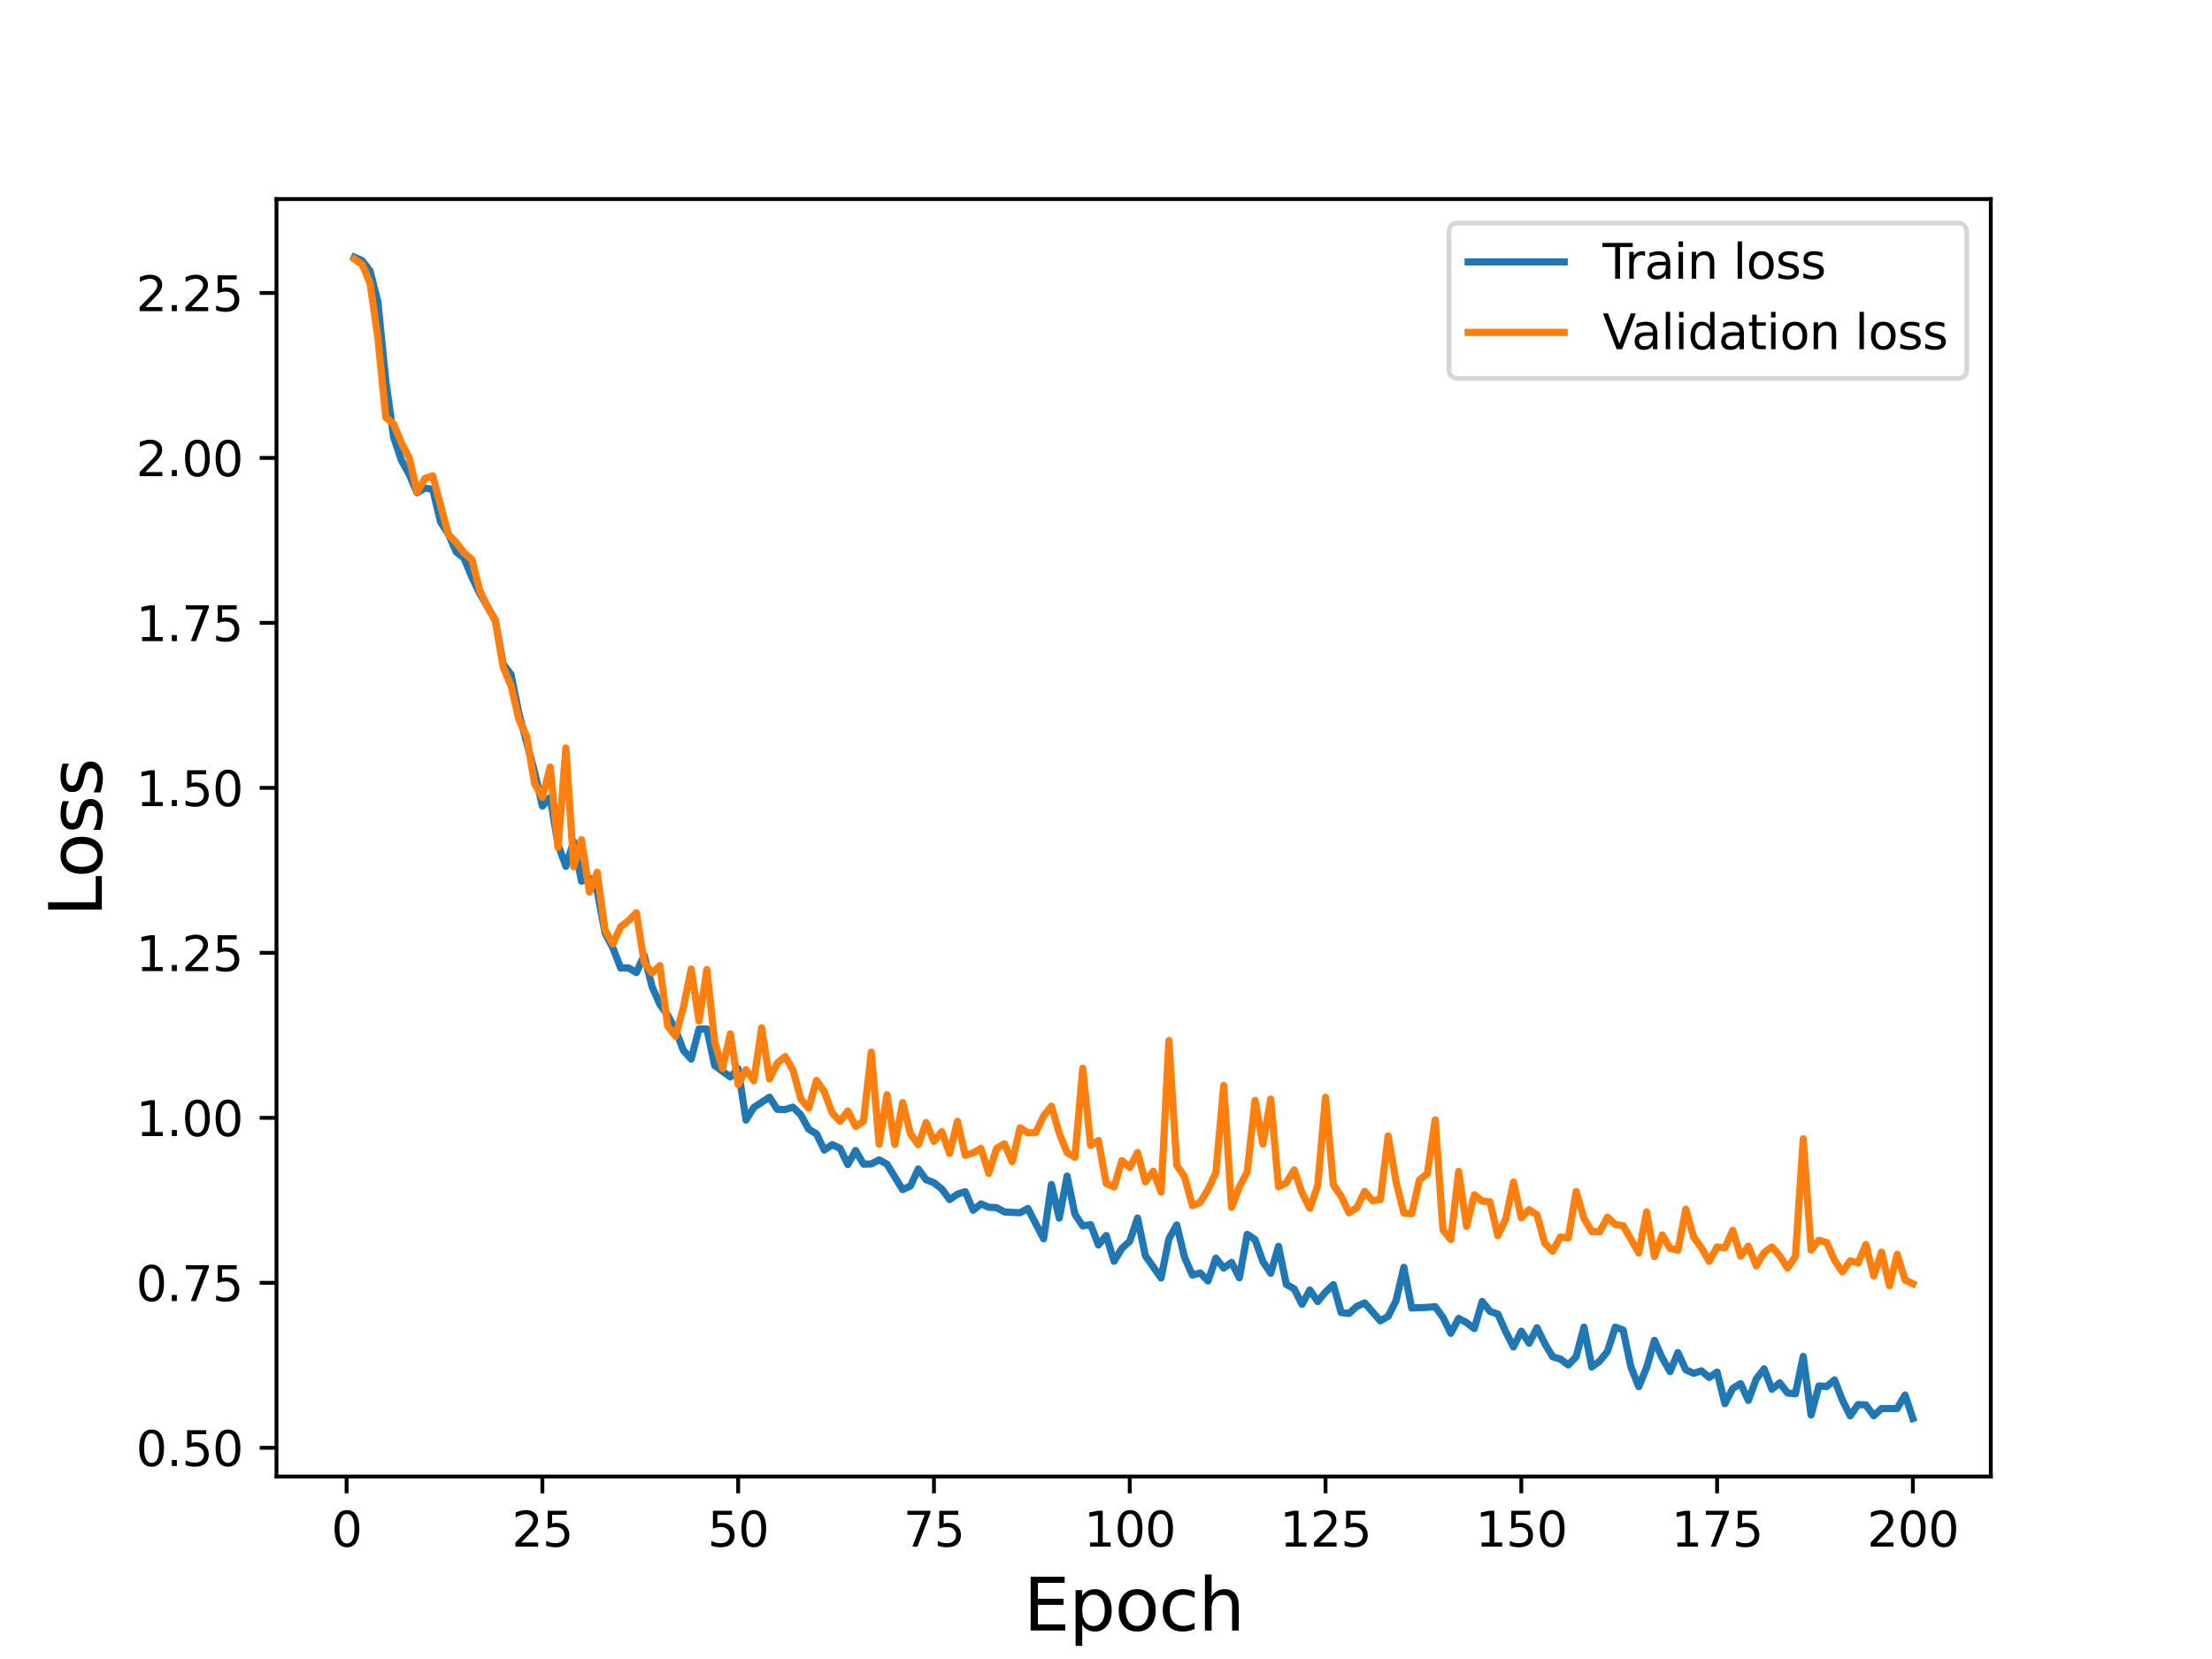 <?xml version="1.0" encoding="utf-8" standalone="no"?>
<!DOCTYPE svg PUBLIC "-//W3C//DTD SVG 1.1//EN"
  "http://www.w3.org/Graphics/SVG/1.1/DTD/svg11.dtd">
<svg height="345.6pt" version="1.1" viewBox="0 0 460.8 345.6" width="460.8pt" xmlns="http://www.w3.org/2000/svg" xmlns:xlink="http://www.w3.org/1999/xlink">
 <defs>
  <style type="text/css">*{stroke-linecap:butt;stroke-linejoin:round;}</style>
 </defs>
 <g id="figure_1">
  <g id="patch_1">
   <path d="M 0 345.6 
L 460.8 345.6 
L 460.8 0 
L 0 0 
z
" style="fill:#ffffff;"/>
  </g>
  <g id="axes_1">
   <g id="patch_2">
    <path d="M 57.6 307.584 
L 414.72 307.584 
L 414.72 41.472 
L 57.6 41.472 
z
" style="fill:#ffffff;"/>
   </g>
   <g id="matplotlib.axis_1">
    <g id="xtick_1">
     <g id="line2d_1">
      <defs>
       <path d="M 0 0 
L 0 3.5 
" id="m8ee6e2a33d" style="stroke:#000000;stroke-width:0.8;"/>
      </defs>
      <g>
       <use style="stroke:#000000;stroke-width:0.8;" x="72.201" xlink:href="#m8ee6e2a33d" y="307.584"/>
      </g>
     </g>
     <g id="text_1">
      <!-- 0 -->
      <g transform="translate(69.02 322.182)scale(0.1 -0.1)">
       <defs>
        <path d="M 2034 4250 
Q 1547 4250 1301 3770 
Q 1056 3291 1056 2328 
Q 1056 1369 1301 889 
Q 1547 409 2034 409 
Q 2525 409 2770 889 
Q 3016 1369 3016 2328 
Q 3016 3291 2770 3770 
Q 2525 4250 2034 4250 
z
M 2034 4750 
Q 2819 4750 3233 4129 
Q 3647 3509 3647 2328 
Q 3647 1150 3233 529 
Q 2819 -91 2034 -91 
Q 1250 -91 836 529 
Q 422 1150 422 2328 
Q 422 3509 836 4129 
Q 1250 4750 2034 4750 
z
" id="DejaVuSans-30" transform="scale(0.016)"/>
       </defs>
       <use xlink:href="#DejaVuSans-30"/>
      </g>
     </g>
    </g>
    <g id="xtick_2">
     <g id="line2d_2">
      <g>
       <use style="stroke:#000000;stroke-width:0.8;" x="112.987" xlink:href="#m8ee6e2a33d" y="307.584"/>
      </g>
     </g>
     <g id="text_2">
      <!-- 25 -->
      <g transform="translate(106.625 322.182)scale(0.1 -0.1)">
       <defs>
        <path d="M 1228 531 
L 3431 531 
L 3431 0 
L 469 0 
L 469 531 
Q 828 903 1448 1529 
Q 2069 2156 2228 2338 
Q 2531 2678 2651 2914 
Q 2772 3150 2772 3378 
Q 2772 3750 2511 3984 
Q 2250 4219 1831 4219 
Q 1534 4219 1204 4116 
Q 875 4013 500 3803 
L 500 4441 
Q 881 4594 1212 4672 
Q 1544 4750 1819 4750 
Q 2544 4750 2975 4387 
Q 3406 4025 3406 3419 
Q 3406 3131 3298 2873 
Q 3191 2616 2906 2266 
Q 2828 2175 2409 1742 
Q 1991 1309 1228 531 
z
" id="DejaVuSans-32" transform="scale(0.016)"/>
        <path d="M 691 4666 
L 3169 4666 
L 3169 4134 
L 1269 4134 
L 1269 2991 
Q 1406 3038 1543 3061 
Q 1681 3084 1819 3084 
Q 2600 3084 3056 2656 
Q 3513 2228 3513 1497 
Q 3513 744 3044 326 
Q 2575 -91 1722 -91 
Q 1428 -91 1123 -41 
Q 819 9 494 109 
L 494 744 
Q 775 591 1075 516 
Q 1375 441 1709 441 
Q 2250 441 2565 725 
Q 2881 1009 2881 1497 
Q 2881 1984 2565 2268 
Q 2250 2553 1709 2553 
Q 1456 2553 1204 2497 
Q 953 2441 691 2322 
L 691 4666 
z
" id="DejaVuSans-35" transform="scale(0.016)"/>
       </defs>
       <use xlink:href="#DejaVuSans-32"/>
       <use x="63.623" xlink:href="#DejaVuSans-35"/>
      </g>
     </g>
    </g>
    <g id="xtick_3">
     <g id="line2d_3">
      <g>
       <use style="stroke:#000000;stroke-width:0.8;" x="153.773" xlink:href="#m8ee6e2a33d" y="307.584"/>
      </g>
     </g>
     <g id="text_3">
      <!-- 50 -->
      <g transform="translate(147.41 322.182)scale(0.1 -0.1)">
       <use xlink:href="#DejaVuSans-35"/>
       <use x="63.623" xlink:href="#DejaVuSans-30"/>
      </g>
     </g>
    </g>
    <g id="xtick_4">
     <g id="line2d_4">
      <g>
       <use style="stroke:#000000;stroke-width:0.8;" x="194.559" xlink:href="#m8ee6e2a33d" y="307.584"/>
      </g>
     </g>
     <g id="text_4">
      <!-- 75 -->
      <g transform="translate(188.196 322.182)scale(0.1 -0.1)">
       <defs>
        <path d="M 525 4666 
L 3525 4666 
L 3525 4397 
L 1831 0 
L 1172 0 
L 2766 4134 
L 525 4134 
L 525 4666 
z
" id="DejaVuSans-37" transform="scale(0.016)"/>
       </defs>
       <use xlink:href="#DejaVuSans-37"/>
       <use x="63.623" xlink:href="#DejaVuSans-35"/>
      </g>
     </g>
    </g>
    <g id="xtick_5">
     <g id="line2d_5">
      <g>
       <use style="stroke:#000000;stroke-width:0.8;" x="235.344" xlink:href="#m8ee6e2a33d" y="307.584"/>
      </g>
     </g>
     <g id="text_5">
      <!-- 100 -->
      <g transform="translate(225.801 322.182)scale(0.1 -0.1)">
       <defs>
        <path d="M 794 531 
L 1825 531 
L 1825 4091 
L 703 3866 
L 703 4441 
L 1819 4666 
L 2450 4666 
L 2450 531 
L 3481 531 
L 3481 0 
L 794 0 
L 794 531 
z
" id="DejaVuSans-31" transform="scale(0.016)"/>
       </defs>
       <use xlink:href="#DejaVuSans-31"/>
       <use x="63.623" xlink:href="#DejaVuSans-30"/>
       <use x="127.246" xlink:href="#DejaVuSans-30"/>
      </g>
     </g>
    </g>
    <g id="xtick_6">
     <g id="line2d_6">
      <g>
       <use style="stroke:#000000;stroke-width:0.8;" x="276.13" xlink:href="#m8ee6e2a33d" y="307.584"/>
      </g>
     </g>
     <g id="text_6">
      <!-- 125 -->
      <g transform="translate(266.586 322.182)scale(0.1 -0.1)">
       <use xlink:href="#DejaVuSans-31"/>
       <use x="63.623" xlink:href="#DejaVuSans-32"/>
       <use x="127.246" xlink:href="#DejaVuSans-35"/>
      </g>
     </g>
    </g>
    <g id="xtick_7">
     <g id="line2d_7">
      <g>
       <use style="stroke:#000000;stroke-width:0.8;" x="316.916" xlink:href="#m8ee6e2a33d" y="307.584"/>
      </g>
     </g>
     <g id="text_7">
      <!-- 150 -->
      <g transform="translate(307.372 322.182)scale(0.1 -0.1)">
       <use xlink:href="#DejaVuSans-31"/>
       <use x="63.623" xlink:href="#DejaVuSans-35"/>
       <use x="127.246" xlink:href="#DejaVuSans-30"/>
      </g>
     </g>
    </g>
    <g id="xtick_8">
     <g id="line2d_8">
      <g>
       <use style="stroke:#000000;stroke-width:0.8;" x="357.702" xlink:href="#m8ee6e2a33d" y="307.584"/>
      </g>
     </g>
     <g id="text_8">
      <!-- 175 -->
      <g transform="translate(348.158 322.182)scale(0.1 -0.1)">
       <use xlink:href="#DejaVuSans-31"/>
       <use x="63.623" xlink:href="#DejaVuSans-37"/>
       <use x="127.246" xlink:href="#DejaVuSans-35"/>
      </g>
     </g>
    </g>
    <g id="xtick_9">
     <g id="line2d_9">
      <g>
       <use style="stroke:#000000;stroke-width:0.8;" x="398.487" xlink:href="#m8ee6e2a33d" y="307.584"/>
      </g>
     </g>
     <g id="text_9">
      <!-- 200 -->
      <g transform="translate(388.944 322.182)scale(0.1 -0.1)">
       <use xlink:href="#DejaVuSans-32"/>
       <use x="63.623" xlink:href="#DejaVuSans-30"/>
       <use x="127.246" xlink:href="#DejaVuSans-30"/>
      </g>
     </g>
    </g>
    <g id="text_10">
     <!-- Epoch -->
     <g transform="translate(213.194 339.66)scale(0.15 -0.15)">
      <defs>
       <path d="M 628 4666 
L 3578 4666 
L 3578 4134 
L 1259 4134 
L 1259 2753 
L 3481 2753 
L 3481 2222 
L 1259 2222 
L 1259 531 
L 3634 531 
L 3634 0 
L 628 0 
L 628 4666 
z
" id="DejaVuSans-45" transform="scale(0.016)"/>
       <path d="M 1159 525 
L 1159 -1331 
L 581 -1331 
L 581 3500 
L 1159 3500 
L 1159 2969 
Q 1341 3281 1617 3432 
Q 1894 3584 2278 3584 
Q 2916 3584 3314 3078 
Q 3713 2572 3713 1747 
Q 3713 922 3314 415 
Q 2916 -91 2278 -91 
Q 1894 -91 1617 61 
Q 1341 213 1159 525 
z
M 3116 1747 
Q 3116 2381 2855 2742 
Q 2594 3103 2138 3103 
Q 1681 3103 1420 2742 
Q 1159 2381 1159 1747 
Q 1159 1113 1420 752 
Q 1681 391 2138 391 
Q 2594 391 2855 752 
Q 3116 1113 3116 1747 
z
" id="DejaVuSans-70" transform="scale(0.016)"/>
       <path d="M 1959 3097 
Q 1497 3097 1228 2736 
Q 959 2375 959 1747 
Q 959 1119 1226 758 
Q 1494 397 1959 397 
Q 2419 397 2687 759 
Q 2956 1122 2956 1747 
Q 2956 2369 2687 2733 
Q 2419 3097 1959 3097 
z
M 1959 3584 
Q 2709 3584 3137 3096 
Q 3566 2609 3566 1747 
Q 3566 888 3137 398 
Q 2709 -91 1959 -91 
Q 1206 -91 779 398 
Q 353 888 353 1747 
Q 353 2609 779 3096 
Q 1206 3584 1959 3584 
z
" id="DejaVuSans-6f" transform="scale(0.016)"/>
       <path d="M 3122 3366 
L 3122 2828 
Q 2878 2963 2633 3030 
Q 2388 3097 2138 3097 
Q 1578 3097 1268 2742 
Q 959 2388 959 1747 
Q 959 1106 1268 751 
Q 1578 397 2138 397 
Q 2388 397 2633 464 
Q 2878 531 3122 666 
L 3122 134 
Q 2881 22 2623 -34 
Q 2366 -91 2075 -91 
Q 1284 -91 818 406 
Q 353 903 353 1747 
Q 353 2603 823 3093 
Q 1294 3584 2113 3584 
Q 2378 3584 2631 3529 
Q 2884 3475 3122 3366 
z
" id="DejaVuSans-63" transform="scale(0.016)"/>
       <path d="M 3513 2113 
L 3513 0 
L 2938 0 
L 2938 2094 
Q 2938 2591 2744 2837 
Q 2550 3084 2163 3084 
Q 1697 3084 1428 2787 
Q 1159 2491 1159 1978 
L 1159 0 
L 581 0 
L 581 4863 
L 1159 4863 
L 1159 2956 
Q 1366 3272 1645 3428 
Q 1925 3584 2291 3584 
Q 2894 3584 3203 3211 
Q 3513 2838 3513 2113 
z
" id="DejaVuSans-68" transform="scale(0.016)"/>
      </defs>
      <use xlink:href="#DejaVuSans-45"/>
      <use x="63.184" xlink:href="#DejaVuSans-70"/>
      <use x="126.66" xlink:href="#DejaVuSans-6f"/>
      <use x="187.842" xlink:href="#DejaVuSans-63"/>
      <use x="242.822" xlink:href="#DejaVuSans-68"/>
     </g>
    </g>
   </g>
   <g id="matplotlib.axis_2">
    <g id="ytick_1">
     <g id="line2d_10">
      <defs>
       <path d="M 0 0 
L -3.5 0 
" id="mda132cc875" style="stroke:#000000;stroke-width:0.8;"/>
      </defs>
      <g>
       <use style="stroke:#000000;stroke-width:0.8;" x="57.6" xlink:href="#mda132cc875" y="301.599"/>
      </g>
     </g>
     <g id="text_11">
      <!-- 0.50 -->
      <g transform="translate(28.334 305.399)scale(0.1 -0.1)">
       <defs>
        <path d="M 684 794 
L 1344 794 
L 1344 0 
L 684 0 
L 684 794 
z
" id="DejaVuSans-2e" transform="scale(0.016)"/>
       </defs>
       <use xlink:href="#DejaVuSans-30"/>
       <use x="63.623" xlink:href="#DejaVuSans-2e"/>
       <use x="95.41" xlink:href="#DejaVuSans-35"/>
       <use x="159.033" xlink:href="#DejaVuSans-30"/>
      </g>
     </g>
    </g>
    <g id="ytick_2">
     <g id="line2d_11">
      <g>
       <use style="stroke:#000000;stroke-width:0.8;" x="57.6" xlink:href="#mda132cc875" y="267.231"/>
      </g>
     </g>
     <g id="text_12">
      <!-- 0.75 -->
      <g transform="translate(28.334 271.031)scale(0.1 -0.1)">
       <use xlink:href="#DejaVuSans-30"/>
       <use x="63.623" xlink:href="#DejaVuSans-2e"/>
       <use x="95.41" xlink:href="#DejaVuSans-37"/>
       <use x="159.033" xlink:href="#DejaVuSans-35"/>
      </g>
     </g>
    </g>
    <g id="ytick_3">
     <g id="line2d_12">
      <g>
       <use style="stroke:#000000;stroke-width:0.8;" x="57.6" xlink:href="#mda132cc875" y="232.863"/>
      </g>
     </g>
     <g id="text_13">
      <!-- 1.00 -->
      <g transform="translate(28.334 236.663)scale(0.1 -0.1)">
       <use xlink:href="#DejaVuSans-31"/>
       <use x="63.623" xlink:href="#DejaVuSans-2e"/>
       <use x="95.41" xlink:href="#DejaVuSans-30"/>
       <use x="159.033" xlink:href="#DejaVuSans-30"/>
      </g>
     </g>
    </g>
    <g id="ytick_4">
     <g id="line2d_13">
      <g>
       <use style="stroke:#000000;stroke-width:0.8;" x="57.6" xlink:href="#mda132cc875" y="198.495"/>
      </g>
     </g>
     <g id="text_14">
      <!-- 1.25 -->
      <g transform="translate(28.334 202.295)scale(0.1 -0.1)">
       <use xlink:href="#DejaVuSans-31"/>
       <use x="63.623" xlink:href="#DejaVuSans-2e"/>
       <use x="95.41" xlink:href="#DejaVuSans-32"/>
       <use x="159.033" xlink:href="#DejaVuSans-35"/>
      </g>
     </g>
    </g>
    <g id="ytick_5">
     <g id="line2d_14">
      <g>
       <use style="stroke:#000000;stroke-width:0.8;" x="57.6" xlink:href="#mda132cc875" y="164.127"/>
      </g>
     </g>
     <g id="text_15">
      <!-- 1.50 -->
      <g transform="translate(28.334 167.927)scale(0.1 -0.1)">
       <use xlink:href="#DejaVuSans-31"/>
       <use x="63.623" xlink:href="#DejaVuSans-2e"/>
       <use x="95.41" xlink:href="#DejaVuSans-35"/>
       <use x="159.033" xlink:href="#DejaVuSans-30"/>
      </g>
     </g>
    </g>
    <g id="ytick_6">
     <g id="line2d_15">
      <g>
       <use style="stroke:#000000;stroke-width:0.8;" x="57.6" xlink:href="#mda132cc875" y="129.759"/>
      </g>
     </g>
     <g id="text_16">
      <!-- 1.75 -->
      <g transform="translate(28.334 133.559)scale(0.1 -0.1)">
       <use xlink:href="#DejaVuSans-31"/>
       <use x="63.623" xlink:href="#DejaVuSans-2e"/>
       <use x="95.41" xlink:href="#DejaVuSans-37"/>
       <use x="159.033" xlink:href="#DejaVuSans-35"/>
      </g>
     </g>
    </g>
    <g id="ytick_7">
     <g id="line2d_16">
      <g>
       <use style="stroke:#000000;stroke-width:0.8;" x="57.6" xlink:href="#mda132cc875" y="95.391"/>
      </g>
     </g>
     <g id="text_17">
      <!-- 2.00 -->
      <g transform="translate(28.334 99.191)scale(0.1 -0.1)">
       <use xlink:href="#DejaVuSans-32"/>
       <use x="63.623" xlink:href="#DejaVuSans-2e"/>
       <use x="95.41" xlink:href="#DejaVuSans-30"/>
       <use x="159.033" xlink:href="#DejaVuSans-30"/>
      </g>
     </g>
    </g>
    <g id="ytick_8">
     <g id="line2d_17">
      <g>
       <use style="stroke:#000000;stroke-width:0.8;" x="57.6" xlink:href="#mda132cc875" y="61.024"/>
      </g>
     </g>
     <g id="text_18">
      <!-- 2.25 -->
      <g transform="translate(28.334 64.823)scale(0.1 -0.1)">
       <use xlink:href="#DejaVuSans-32"/>
       <use x="63.623" xlink:href="#DejaVuSans-2e"/>
       <use x="95.41" xlink:href="#DejaVuSans-32"/>
       <use x="159.033" xlink:href="#DejaVuSans-35"/>
      </g>
     </g>
    </g>
    <g id="text_19">
     <!-- Loss -->
     <g transform="translate(21.215 190.979)rotate(-90)scale(0.15 -0.15)">
      <defs>
       <path d="M 628 4666 
L 1259 4666 
L 1259 531 
L 3531 531 
L 3531 0 
L 628 0 
L 628 4666 
z
" id="DejaVuSans-4c" transform="scale(0.016)"/>
       <path d="M 2834 3397 
L 2834 2853 
Q 2591 2978 2328 3040 
Q 2066 3103 1784 3103 
Q 1356 3103 1142 2972 
Q 928 2841 928 2578 
Q 928 2378 1081 2264 
Q 1234 2150 1697 2047 
L 1894 2003 
Q 2506 1872 2764 1633 
Q 3022 1394 3022 966 
Q 3022 478 2636 193 
Q 2250 -91 1575 -91 
Q 1294 -91 989 -36 
Q 684 19 347 128 
L 347 722 
Q 666 556 975 473 
Q 1284 391 1588 391 
Q 1994 391 2212 530 
Q 2431 669 2431 922 
Q 2431 1156 2273 1281 
Q 2116 1406 1581 1522 
L 1381 1569 
Q 847 1681 609 1914 
Q 372 2147 372 2553 
Q 372 3047 722 3315 
Q 1072 3584 1716 3584 
Q 2034 3584 2315 3537 
Q 2597 3491 2834 3397 
z
" id="DejaVuSans-73" transform="scale(0.016)"/>
      </defs>
      <use xlink:href="#DejaVuSans-4c"/>
      <use x="53.963" xlink:href="#DejaVuSans-6f"/>
      <use x="115.145" xlink:href="#DejaVuSans-73"/>
      <use x="167.244" xlink:href="#DejaVuSans-73"/>
     </g>
    </g>
   </g>
   <g id="line2d_18">
    <path clip-path="url(#p026e7fdadb)" d="M 73.833 53.568 
L 75.464 54.307 
L 77.096 56.459 
L 78.727 62.94 
L 80.358 79.221 
L 81.99 91.035 
L 83.621 95.893 
L 85.253 98.833 
L 86.884 102.656 
L 88.516 101.675 
L 90.147 101.946 
L 91.778 108.741 
L 93.41 111.222 
L 95.041 114.974 
L 96.673 116.273 
L 98.304 120.229 
L 99.936 123.614 
L 103.198 129.191 
L 104.83 138.371 
L 106.461 140.502 
L 108.093 148.616 
L 111.356 160.789 
L 112.987 167.921 
L 114.618 166.108 
L 116.25 175.971 
L 117.881 180.466 
L 119.513 175.326 
L 121.144 183.566 
L 122.776 182.954 
L 124.407 185.568 
L 126.038 194.344 
L 127.67 197.451 
L 129.301 201.64 
L 130.933 201.635 
L 132.564 202.61 
L 134.196 199.021 
L 135.827 205.511 
L 137.458 209.215 
L 139.09 211.498 
L 140.721 214.48 
L 142.353 218.801 
L 143.984 220.622 
L 145.616 214.352 
L 147.247 214.364 
L 148.879 221.965 
L 152.141 224.344 
L 153.773 222.651 
L 155.404 233.329 
L 157.036 230.699 
L 160.299 228.563 
L 161.93 231.092 
L 163.561 231.131 
L 165.193 230.648 
L 166.824 232.248 
L 168.456 235.233 
L 170.087 236.195 
L 171.719 239.59 
L 173.35 238.448 
L 174.981 239.2 
L 176.613 242.6 
L 178.244 239.665 
L 179.876 242.514 
L 181.507 242.468 
L 183.139 241.621 
L 184.77 242.515 
L 188.033 247.815 
L 189.664 247.064 
L 191.296 243.524 
L 192.927 245.765 
L 194.559 246.384 
L 196.19 247.677 
L 197.821 249.891 
L 199.453 248.772 
L 201.084 248.248 
L 202.716 252.123 
L 204.347 250.784 
L 205.979 251.49 
L 207.61 251.581 
L 209.241 252.473 
L 212.504 252.635 
L 214.136 251.754 
L 217.399 258.064 
L 219.03 246.762 
L 220.661 253.756 
L 222.293 244.999 
L 223.924 252.951 
L 225.556 255.385 
L 227.187 255.107 
L 228.819 259.332 
L 230.45 257.384 
L 232.081 262.745 
L 233.713 260.061 
L 235.344 258.575 
L 236.976 253.749 
L 238.607 261.597 
L 241.87 266.231 
L 243.501 258.094 
L 245.133 255.175 
L 246.764 261.935 
L 248.396 265.623 
L 250.027 265.174 
L 251.659 266.85 
L 253.29 262.092 
L 254.921 264.167 
L 256.553 262.98 
L 258.184 266.185 
L 259.816 257.139 
L 261.447 258.231 
L 263.079 262.793 
L 264.71 265.234 
L 266.341 259.644 
L 267.973 267.572 
L 269.604 268.502 
L 271.236 271.717 
L 272.867 268.727 
L 274.499 271.133 
L 276.13 269.154 
L 277.761 267.612 
L 279.393 273.437 
L 281.024 273.615 
L 282.656 272.138 
L 284.287 271.425 
L 287.55 275.154 
L 289.181 274.213 
L 290.813 270.973 
L 292.444 264.017 
L 294.076 272.476 
L 297.339 272.353 
L 298.97 272.195 
L 300.601 274.434 
L 302.233 277.752 
L 303.864 274.646 
L 305.496 275.519 
L 307.127 276.771 
L 308.759 271.123 
L 310.39 273.183 
L 312.021 273.738 
L 313.653 277.391 
L 315.284 280.591 
L 316.916 277.307 
L 318.547 279.812 
L 320.179 276.594 
L 321.81 279.896 
L 323.441 282.634 
L 325.073 283.129 
L 326.704 284.348 
L 328.336 282.637 
L 329.967 276.46 
L 331.599 284.764 
L 333.23 283.571 
L 334.862 281.524 
L 336.493 276.466 
L 338.124 277.072 
L 339.756 284.782 
L 341.387 288.865 
L 343.019 284.872 
L 344.65 279.226 
L 346.282 282.908 
L 347.913 285.72 
L 349.544 281.775 
L 351.176 285.344 
L 352.807 286.087 
L 354.439 285.574 
L 356.07 286.952 
L 357.702 285.831 
L 359.333 292.404 
L 360.964 289.233 
L 362.596 288.239 
L 364.227 291.737 
L 365.859 287.253 
L 367.49 285.156 
L 369.122 289.418 
L 370.753 288.065 
L 372.384 290.185 
L 374.016 290.354 
L 375.647 282.572 
L 377.279 294.757 
L 378.91 288.713 
L 380.542 288.833 
L 382.173 287.461 
L 383.804 291.675 
L 385.436 294.946 
L 387.067 292.608 
L 388.699 292.667 
L 390.33 294.938 
L 391.962 293.424 
L 395.224 293.418 
L 396.856 290.602 
L 398.487 295.488 
L 398.487 295.488 
" style="fill:none;stroke:#1f77b4;stroke-linecap:square;stroke-width:1.5;"/>
   </g>
   <g id="line2d_19">
    <path clip-path="url(#p026e7fdadb)" d="M 73.833 53.985 
L 75.464 55.123 
L 77.096 59.018 
L 78.727 70.473 
L 80.358 86.938 
L 81.99 88.288 
L 83.621 92.263 
L 85.253 95.365 
L 86.884 102.528 
L 88.516 99.671 
L 90.147 99.126 
L 93.41 111.364 
L 95.041 113.023 
L 96.673 115.148 
L 98.304 116.567 
L 99.936 122.971 
L 101.567 126.462 
L 103.198 129.348 
L 104.83 138.983 
L 106.461 142.84 
L 108.093 149.865 
L 109.724 153.424 
L 111.356 163.25 
L 112.987 166.078 
L 114.618 159.796 
L 116.25 176.553 
L 117.881 155.807 
L 119.513 180.532 
L 121.144 174.923 
L 122.776 185.836 
L 124.407 181.709 
L 126.038 193.739 
L 127.67 196.627 
L 129.301 193.045 
L 130.933 191.804 
L 132.564 190.139 
L 134.196 200.443 
L 135.827 202.649 
L 137.458 201.151 
L 139.09 213.729 
L 140.721 215.872 
L 142.353 209.868 
L 143.984 201.865 
L 145.616 212.683 
L 147.247 201.979 
L 148.879 216.985 
L 150.51 222.586 
L 152.141 215.35 
L 153.773 225.896 
L 155.404 222.826 
L 157.036 225.136 
L 158.667 214.107 
L 160.299 224.742 
L 161.93 221.453 
L 163.561 220.103 
L 165.193 222.927 
L 166.824 228.93 
L 168.456 230.86 
L 170.087 225.067 
L 171.719 227.427 
L 173.35 231.816 
L 174.981 233.595 
L 176.613 231.439 
L 178.244 234.654 
L 179.876 233.559 
L 181.507 219.181 
L 183.139 238.348 
L 184.77 228.05 
L 186.401 238.409 
L 188.033 229.693 
L 189.664 236.191 
L 191.296 238.459 
L 192.927 233.84 
L 194.559 237.77 
L 196.19 235.723 
L 197.821 240.265 
L 199.453 233.596 
L 201.084 240.672 
L 202.716 240.162 
L 204.347 239.226 
L 205.979 244.435 
L 207.61 239.232 
L 209.241 238.272 
L 210.873 242.026 
L 212.504 234.941 
L 214.136 236 
L 215.767 235.923 
L 217.399 232.482 
L 219.03 230.451 
L 220.661 236.033 
L 222.293 240.112 
L 223.924 241.089 
L 225.556 222.549 
L 227.187 238.601 
L 228.819 237.579 
L 230.45 246.551 
L 232.081 247.267 
L 233.713 241.772 
L 235.344 243.205 
L 236.976 240.086 
L 238.607 246.197 
L 240.239 243.985 
L 241.87 248.339 
L 243.501 216.769 
L 245.133 242.711 
L 246.764 245.161 
L 248.396 251.158 
L 250.027 250.472 
L 251.659 247.809 
L 253.29 244.263 
L 254.921 226.118 
L 256.553 251.502 
L 258.184 247.249 
L 259.816 244.157 
L 261.447 229.235 
L 263.079 238.322 
L 264.71 228.968 
L 266.341 247.226 
L 267.973 246.402 
L 269.604 243.701 
L 271.236 248.496 
L 272.867 251.711 
L 274.499 246.961 
L 276.13 228.59 
L 277.761 246.812 
L 279.393 249.203 
L 281.024 252.645 
L 282.656 251.57 
L 284.287 248.179 
L 285.919 250.147 
L 287.55 249.879 
L 289.181 236.642 
L 290.813 246.16 
L 292.444 252.692 
L 294.076 252.863 
L 295.707 245.761 
L 297.339 244.516 
L 298.97 233.284 
L 300.601 256.218 
L 302.233 258.21 
L 303.864 244.016 
L 305.496 255.477 
L 307.127 248.892 
L 308.759 250.214 
L 310.39 250.362 
L 312.021 257.428 
L 313.653 254.029 
L 315.284 246.249 
L 316.916 253.702 
L 318.547 251.992 
L 320.179 253.082 
L 321.81 258.997 
L 323.441 260.641 
L 325.073 257.691 
L 326.704 257.882 
L 328.336 248.213 
L 329.967 253.809 
L 331.599 256.567 
L 333.23 256.597 
L 334.862 253.555 
L 336.493 255.078 
L 338.124 255.322 
L 341.387 260.993 
L 343.019 252.462 
L 344.65 261.758 
L 346.282 257.27 
L 347.913 260.077 
L 349.544 260.432 
L 351.176 251.897 
L 352.807 257.691 
L 354.439 259.962 
L 356.07 262.761 
L 357.702 259.745 
L 359.333 259.973 
L 360.964 256.293 
L 362.596 261.694 
L 364.227 259.6 
L 365.859 263.71 
L 367.49 260.926 
L 369.122 259.742 
L 370.753 261.635 
L 372.384 264.157 
L 374.016 261.725 
L 375.647 237.226 
L 377.279 260.406 
L 378.91 258.365 
L 380.542 258.852 
L 382.173 262.545 
L 383.804 264.944 
L 385.436 262.651 
L 387.067 263.106 
L 388.699 259.263 
L 390.33 265.814 
L 391.962 260.832 
L 393.593 267.842 
L 395.224 261.305 
L 396.856 266.638 
L 398.487 267.429 
L 398.487 267.429 
" style="fill:none;stroke:#ff7f0e;stroke-linecap:square;stroke-width:1.5;"/>
   </g>
   <g id="patch_3">
    <path d="M 57.6 307.584 
L 57.6 41.472 
" style="fill:none;stroke:#000000;stroke-linecap:square;stroke-linejoin:miter;stroke-width:0.8;"/>
   </g>
   <g id="patch_4">
    <path d="M 414.72 307.584 
L 414.72 41.472 
" style="fill:none;stroke:#000000;stroke-linecap:square;stroke-linejoin:miter;stroke-width:0.8;"/>
   </g>
   <g id="patch_5">
    <path d="M 57.6 307.584 
L 414.72 307.584 
" style="fill:none;stroke:#000000;stroke-linecap:square;stroke-linejoin:miter;stroke-width:0.8;"/>
   </g>
   <g id="patch_6">
    <path d="M 57.6 41.472 
L 414.72 41.472 
" style="fill:none;stroke:#000000;stroke-linecap:square;stroke-linejoin:miter;stroke-width:0.8;"/>
   </g>
   <g id="legend_1">
    <g id="patch_7">
     <path d="M 303.845 78.828 
L 407.72 78.828 
Q 409.72 78.828 409.72 76.828 
L 409.72 48.472 
Q 409.72 46.472 407.72 46.472 
L 303.845 46.472 
Q 301.845 46.472 301.845 48.472 
L 301.845 76.828 
Q 301.845 78.828 303.845 78.828 
z
" style="fill:#ffffff;opacity:0.8;stroke:#cccccc;stroke-linejoin:miter;"/>
    </g>
    <g id="line2d_20">
     <path d="M 305.845 54.57 
L 325.845 54.57 
" style="fill:none;stroke:#1f77b4;stroke-linecap:square;stroke-width:1.5;"/>
    </g>
    <g id="line2d_21"/>
    <g id="text_20">
     <!-- Train loss -->
     <g transform="translate(333.845 58.07)scale(0.1 -0.1)">
      <defs>
       <path d="M -19 4666 
L 3928 4666 
L 3928 4134 
L 2272 4134 
L 2272 0 
L 1638 0 
L 1638 4134 
L -19 4134 
L -19 4666 
z
" id="DejaVuSans-54" transform="scale(0.016)"/>
       <path d="M 2631 2963 
Q 2534 3019 2420 3045 
Q 2306 3072 2169 3072 
Q 1681 3072 1420 2755 
Q 1159 2438 1159 1844 
L 1159 0 
L 581 0 
L 581 3500 
L 1159 3500 
L 1159 2956 
Q 1341 3275 1631 3429 
Q 1922 3584 2338 3584 
Q 2397 3584 2469 3576 
Q 2541 3569 2628 3553 
L 2631 2963 
z
" id="DejaVuSans-72" transform="scale(0.016)"/>
       <path d="M 2194 1759 
Q 1497 1759 1228 1600 
Q 959 1441 959 1056 
Q 959 750 1161 570 
Q 1363 391 1709 391 
Q 2188 391 2477 730 
Q 2766 1069 2766 1631 
L 2766 1759 
L 2194 1759 
z
M 3341 1997 
L 3341 0 
L 2766 0 
L 2766 531 
Q 2569 213 2275 61 
Q 1981 -91 1556 -91 
Q 1019 -91 701 211 
Q 384 513 384 1019 
Q 384 1609 779 1909 
Q 1175 2209 1959 2209 
L 2766 2209 
L 2766 2266 
Q 2766 2663 2505 2880 
Q 2244 3097 1772 3097 
Q 1472 3097 1187 3025 
Q 903 2953 641 2809 
L 641 3341 
Q 956 3463 1253 3523 
Q 1550 3584 1831 3584 
Q 2591 3584 2966 3190 
Q 3341 2797 3341 1997 
z
" id="DejaVuSans-61" transform="scale(0.016)"/>
       <path d="M 603 3500 
L 1178 3500 
L 1178 0 
L 603 0 
L 603 3500 
z
M 603 4863 
L 1178 4863 
L 1178 4134 
L 603 4134 
L 603 4863 
z
" id="DejaVuSans-69" transform="scale(0.016)"/>
       <path d="M 3513 2113 
L 3513 0 
L 2938 0 
L 2938 2094 
Q 2938 2591 2744 2837 
Q 2550 3084 2163 3084 
Q 1697 3084 1428 2787 
Q 1159 2491 1159 1978 
L 1159 0 
L 581 0 
L 581 3500 
L 1159 3500 
L 1159 2956 
Q 1366 3272 1645 3428 
Q 1925 3584 2291 3584 
Q 2894 3584 3203 3211 
Q 3513 2838 3513 2113 
z
" id="DejaVuSans-6e" transform="scale(0.016)"/>
       <path id="DejaVuSans-20" transform="scale(0.016)"/>
       <path d="M 603 4863 
L 1178 4863 
L 1178 0 
L 603 0 
L 603 4863 
z
" id="DejaVuSans-6c" transform="scale(0.016)"/>
      </defs>
      <use xlink:href="#DejaVuSans-54"/>
      <use x="46.334" xlink:href="#DejaVuSans-72"/>
      <use x="87.447" xlink:href="#DejaVuSans-61"/>
      <use x="148.727" xlink:href="#DejaVuSans-69"/>
      <use x="176.51" xlink:href="#DejaVuSans-6e"/>
      <use x="239.889" xlink:href="#DejaVuSans-20"/>
      <use x="271.676" xlink:href="#DejaVuSans-6c"/>
      <use x="299.459" xlink:href="#DejaVuSans-6f"/>
      <use x="360.641" xlink:href="#DejaVuSans-73"/>
      <use x="412.74" xlink:href="#DejaVuSans-73"/>
     </g>
    </g>
    <g id="line2d_22">
     <path d="M 305.845 69.249 
L 325.845 69.249 
" style="fill:none;stroke:#ff7f0e;stroke-linecap:square;stroke-width:1.5;"/>
    </g>
    <g id="line2d_23"/>
    <g id="text_21">
     <!-- Validation loss -->
     <g transform="translate(333.845 72.749)scale(0.1 -0.1)">
      <defs>
       <path d="M 1831 0 
L 50 4666 
L 709 4666 
L 2188 738 
L 3669 4666 
L 4325 4666 
L 2547 0 
L 1831 0 
z
" id="DejaVuSans-56" transform="scale(0.016)"/>
       <path d="M 2906 2969 
L 2906 4863 
L 3481 4863 
L 3481 0 
L 2906 0 
L 2906 525 
Q 2725 213 2448 61 
Q 2172 -91 1784 -91 
Q 1150 -91 751 415 
Q 353 922 353 1747 
Q 353 2572 751 3078 
Q 1150 3584 1784 3584 
Q 2172 3584 2448 3432 
Q 2725 3281 2906 2969 
z
M 947 1747 
Q 947 1113 1208 752 
Q 1469 391 1925 391 
Q 2381 391 2643 752 
Q 2906 1113 2906 1747 
Q 2906 2381 2643 2742 
Q 2381 3103 1925 3103 
Q 1469 3103 1208 2742 
Q 947 2381 947 1747 
z
" id="DejaVuSans-64" transform="scale(0.016)"/>
       <path d="M 1172 4494 
L 1172 3500 
L 2356 3500 
L 2356 3053 
L 1172 3053 
L 1172 1153 
Q 1172 725 1289 603 
Q 1406 481 1766 481 
L 2356 481 
L 2356 0 
L 1766 0 
Q 1100 0 847 248 
Q 594 497 594 1153 
L 594 3053 
L 172 3053 
L 172 3500 
L 594 3500 
L 594 4494 
L 1172 4494 
z
" id="DejaVuSans-74" transform="scale(0.016)"/>
      </defs>
      <use xlink:href="#DejaVuSans-56"/>
      <use x="60.658" xlink:href="#DejaVuSans-61"/>
      <use x="121.938" xlink:href="#DejaVuSans-6c"/>
      <use x="149.721" xlink:href="#DejaVuSans-69"/>
      <use x="177.504" xlink:href="#DejaVuSans-64"/>
      <use x="240.98" xlink:href="#DejaVuSans-61"/>
      <use x="302.26" xlink:href="#DejaVuSans-74"/>
      <use x="341.469" xlink:href="#DejaVuSans-69"/>
      <use x="369.252" xlink:href="#DejaVuSans-6f"/>
      <use x="430.434" xlink:href="#DejaVuSans-6e"/>
      <use x="493.812" xlink:href="#DejaVuSans-20"/>
      <use x="525.6" xlink:href="#DejaVuSans-6c"/>
      <use x="553.383" xlink:href="#DejaVuSans-6f"/>
      <use x="614.564" xlink:href="#DejaVuSans-73"/>
      <use x="666.664" xlink:href="#DejaVuSans-73"/>
     </g>
    </g>
   </g>
  </g>
 </g>
 <defs>
  <clipPath id="p026e7fdadb">
   <rect height="266.112" width="357.12" x="57.6" y="41.472"/>
  </clipPath>
 </defs>
</svg>
